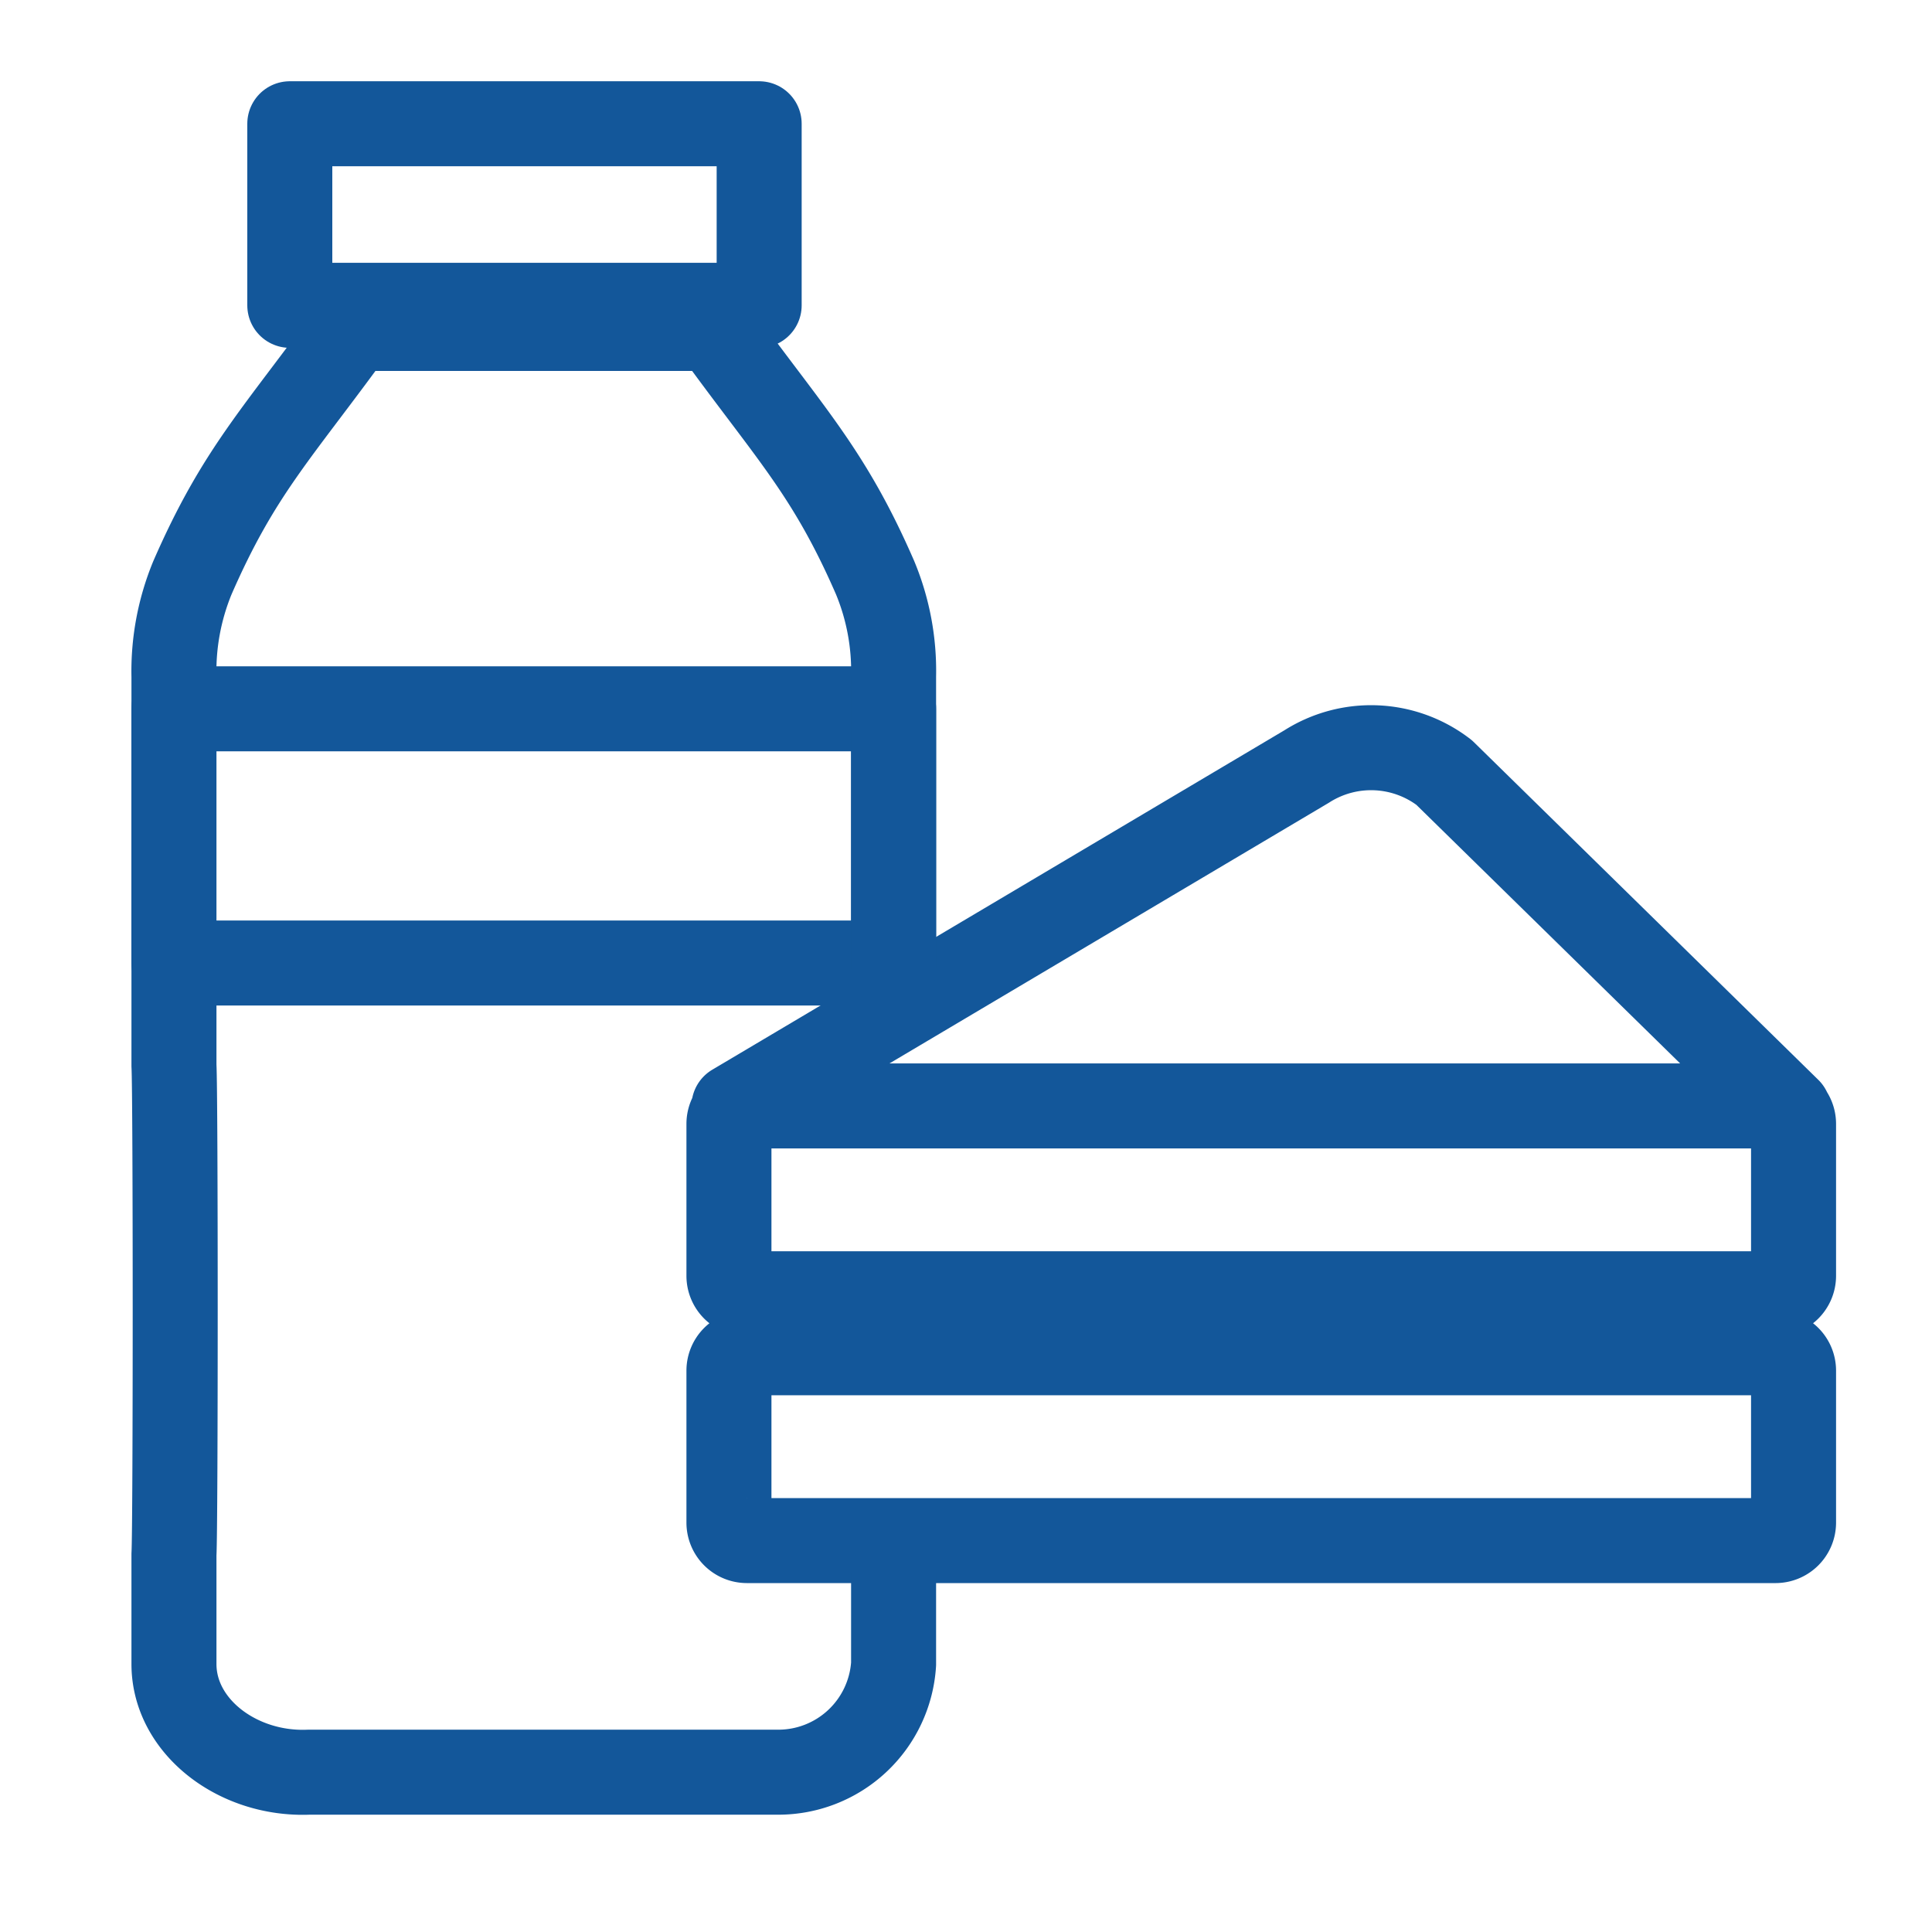 <svg xmlns="http://www.w3.org/2000/svg" width="50" height="50" viewBox="0 0 50 50"><defs><style>.a{fill:rgba(255,255,255,0);}.b{fill:none;stroke:#13579a;stroke-linecap:round;stroke-linejoin:round;stroke-width:2.2px;}</style></defs><rect class="a" width="50" height="50"/><path class="b" d="M2382.7,2162.179h26.626a.464.464,0,0,1,.463.462v3.936a.466.466,0,0,1-.463.463H2382.7a.465.465,0,0,1-.463-.463v-3.936a.464.464,0,0,1,.463-.462Zm-.333-6.379,14.82-8.792a3.1,3.1,0,0,1,3.56.156l8.912,8.737m-26.959-.11h26.626a.466.466,0,0,1,.463.463v3.936a.466.466,0,0,1-.463.463H2382.7a.465.465,0,0,1-.463-.463v-3.936a.465.465,0,0,1,.463-.463Z" transform="translate(-2363.372 -2127.17)"/><g transform="translate(-2333.739 -2294.359)"><rect class="b" width="12.147" height="4.699" transform="translate(2341.239 2297.562)"/><rect class="b" width="18.627" height="6.579" transform="translate(2338.239 2312.703)"/><path class="b" d="M2356.414,2319.026v-7.564a6.289,6.289,0,0,0-.477-2.55c-1.2-2.758-2.2-3.722-4.178-6.454h-9.313c-1.983,2.732-2.978,3.7-4.179,6.454a6.35,6.35,0,0,0-.477,2.557v10.068c.043.705.043,11.945,0,12.648v2.837c0,1.625,1.661,2.878,3.492,2.8h12.12a2.989,2.989,0,0,0,3.012-2.8v-2.361" transform="translate(0.451 0.401)"/></g></svg>
